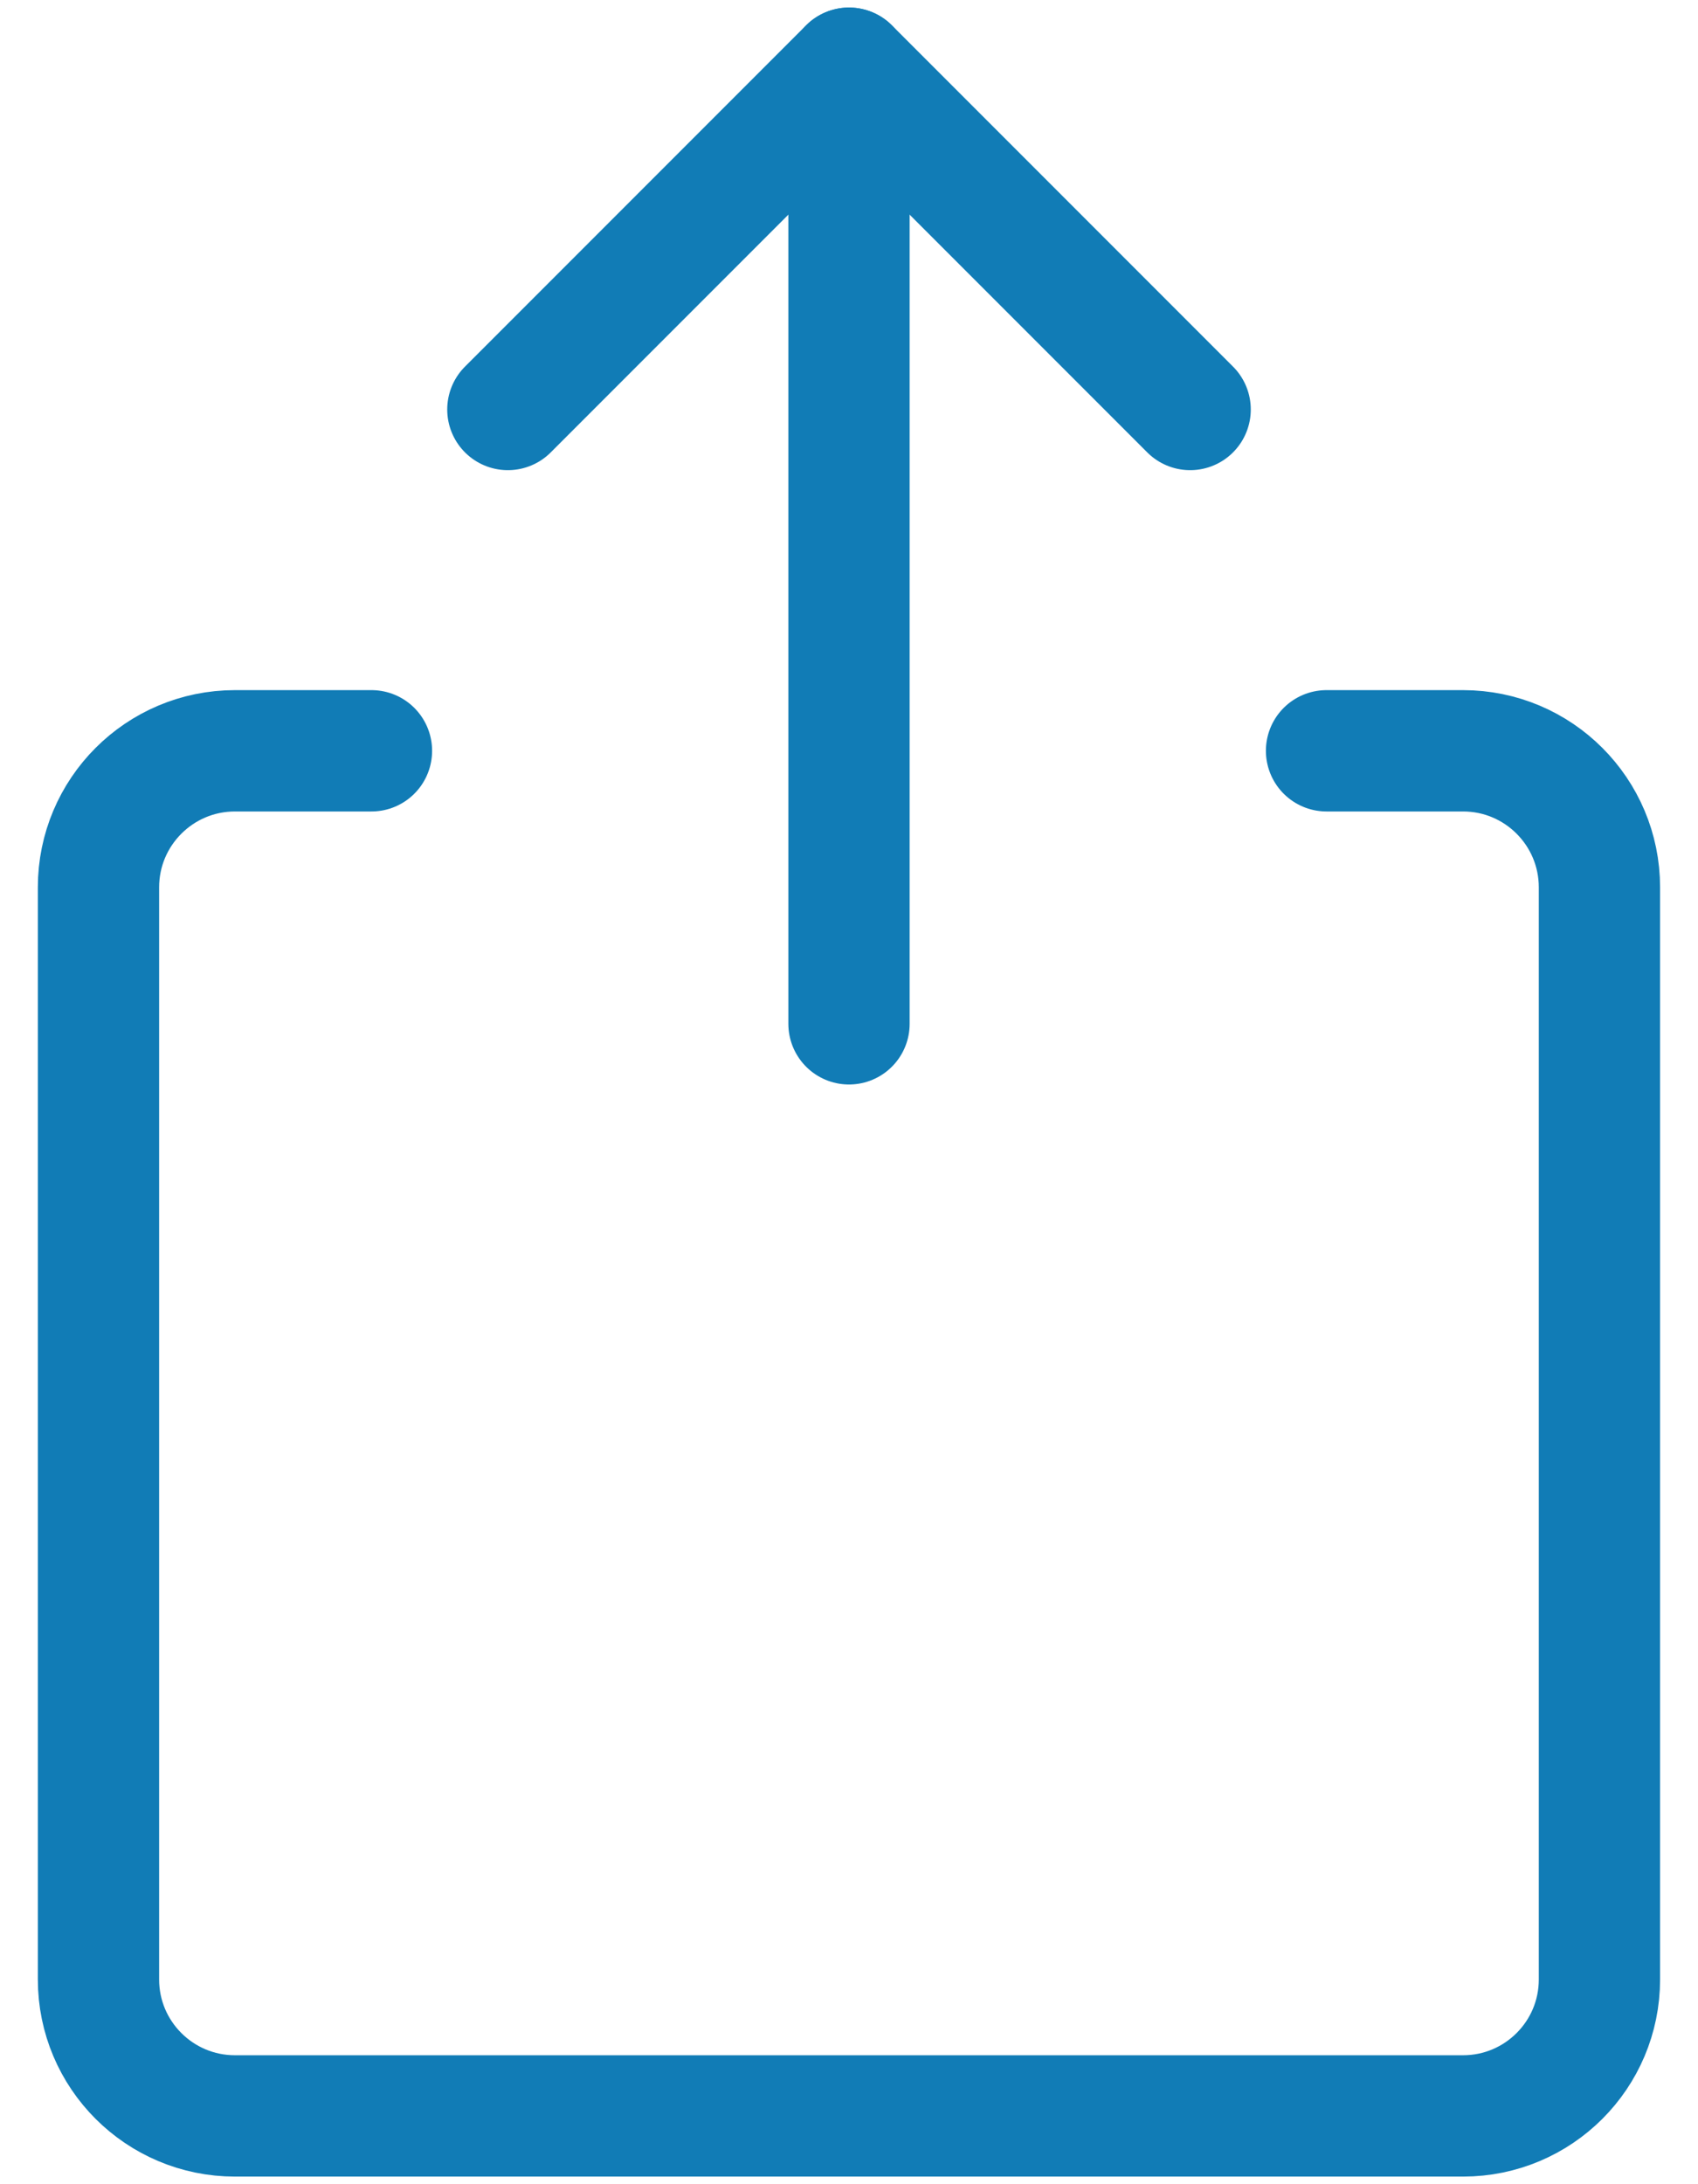<svg fill="none" height="27" viewBox="0 0 21 27" width="21" xmlns="http://www.w3.org/2000/svg"><g stroke="#117cb6" stroke-linecap="round" stroke-linejoin="round" stroke-width="1.5"><path d="m16.406 9.281h1.688c.932 0 1.687.756 1.687 1.688v13.5c0 .932-.755 1.687-1.687 1.687h-15.188c-.932 0-1.688-.755-1.688-1.687v-13.5c0-.932.756-1.688 1.688-1.688h1.688"/><path d="m10.5.844v11.812"/><path d="m6.281 5.062 4.219-4.219 4.219 4.219"/></g></svg>